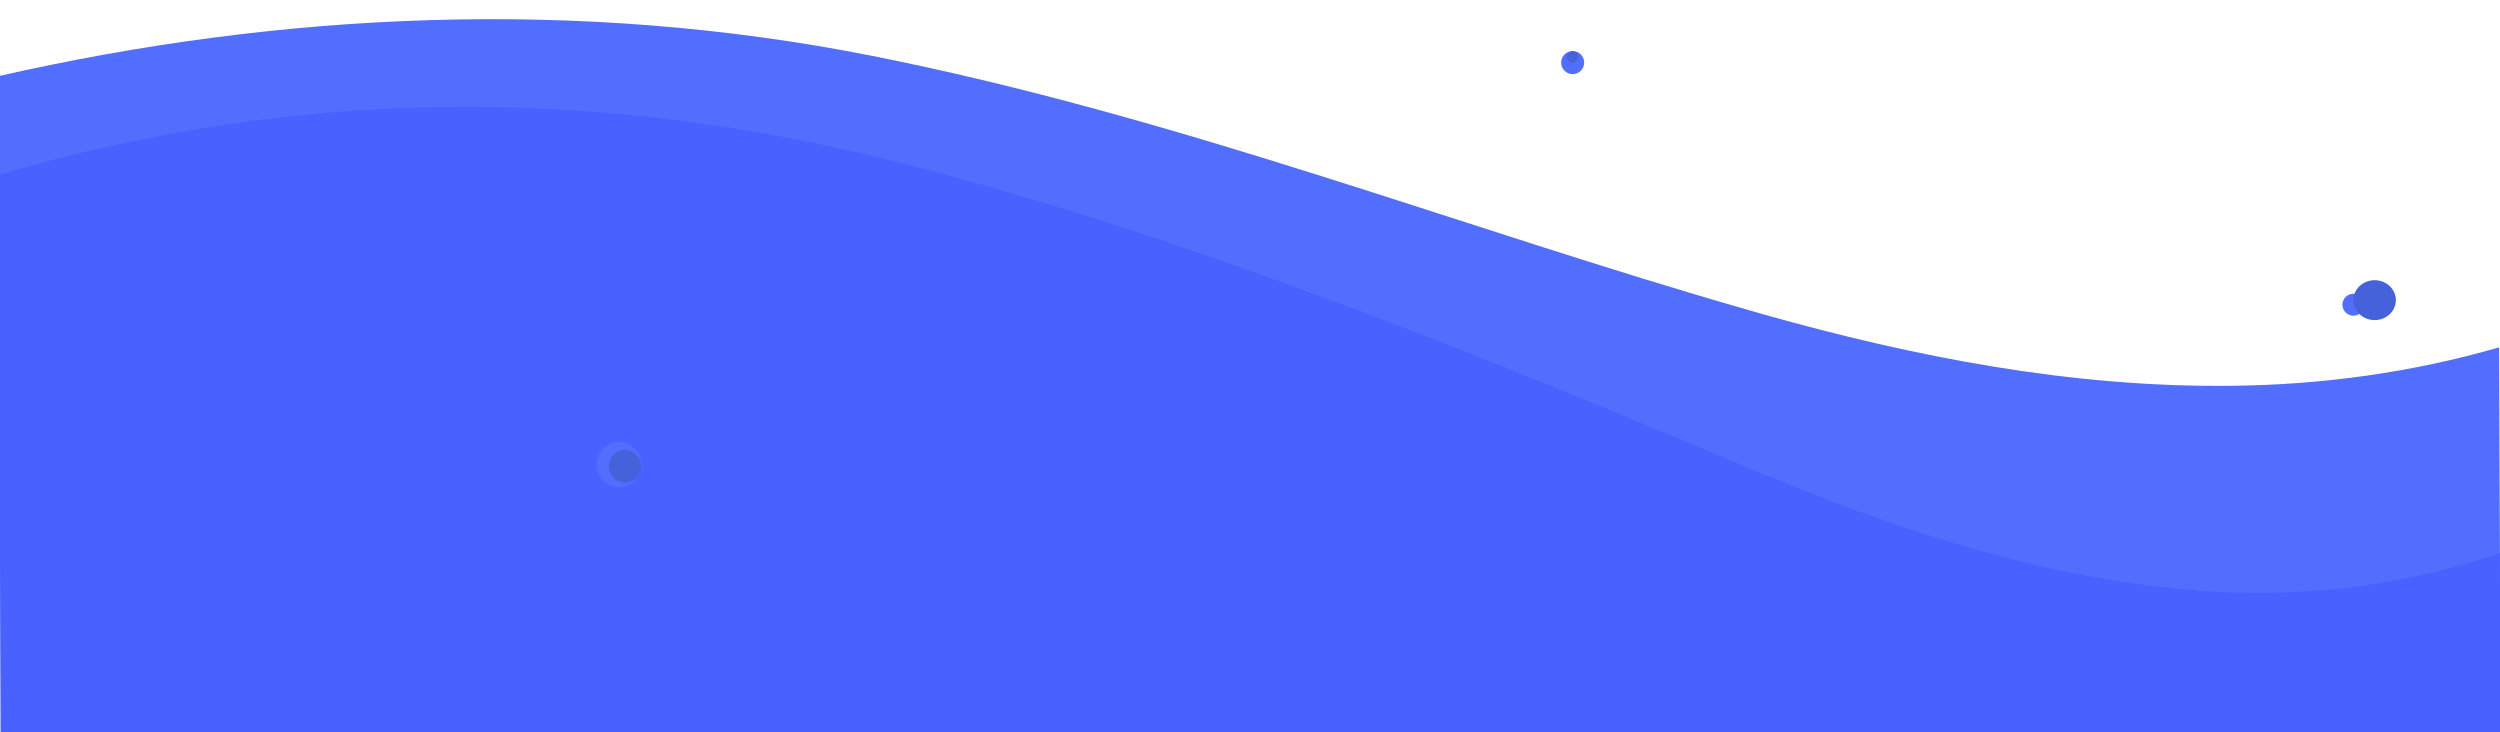 <?xml version="1.0" encoding="utf-8"?>
<!-- Generator: Adobe Illustrator 21.0.0, SVG Export Plug-In . SVG Version: 6.00 Build 0)  -->
<svg version="1.1" id="Layer_1" xmlns="http://www.w3.org/2000/svg" xmlns:xlink="http://www.w3.org/1999/xlink" x="0px" y="0px"
	 viewBox="0 0 1366 400" style="enable-background:new 0 0 1366 400;" xml:space="preserve">
<style type="text/css">
	.st0{fill:#4355FF;}
	.st1{fill:#526EFF;}
	.st2{fill:#4A5EFF;}
	.st3{fill:#4961FF;}
	.st4{fill:none;}
	.st5{fill:#4562DB;}
</style>
<g>
	<path class="st0" d="M181.7,206.4c-40.3,8-80,19.2-118.5,33.4c-18.5,6.9-36.8,14.4-54.7,22.6l-0.4,63.4l816.7,4.7
		c-53.5-32.7-110.4-61.5-172-84.6C503.7,190.1,338.4,175.2,181.7,206.4z"/>
	<path class="st1" d="M1366.8,505.5l-1.3-315.7c-47.4,13.7-96.8,20.5-146.2,21c-87.8,1-173.6-15.9-255.7-39c-2.6-0.7-5-1.5-7.6-2.2
		C799.2,124.7,643.4,63.5,475.4,30.3C315.9-1.1,154,6.4-0.8,41.6l1.9,469.6L1366.8,505.5L1366.8,505.5z"/>
	<path class="st2" d="M0.7,332l940.9-4c-101.2-66.3-208.4-127.2-331-166.8c-163.9-53.1-341.7-56.7-508.1-14.3
		C67.8,155.7,33.4,166.7,0,179.7L0.7,332L0.7,332z"/>
	<path class="st3" d="M1210.8,323.3c-83.8-4.9-163.9-29.9-240.3-61.4c-2.4-0.9-4.7-2-7.1-2.9c-146.2-61.4-303-126.2-464.2-168.2
		C329.3,46.6,164.7,47-0.7,95.6l1.5,455.9l1365.9-4.6l-0.8-244.7C1315.5,319.3,1263,326.3,1210.8,323.3z"/>
</g>
<circle class="st4" cx="1060" cy="172.5" r="10"/>
<circle class="st4" cx="990.7" cy="19.2" r="8.7"/>
<circle class="st4" cx="1214" cy="100.5" r="9"/>
<circle class="st4" cx="1153" cy="49.5" r="9"/>
<circle class="st1" cx="338.2" cy="253.9" r="12.3"/>
<circle class="st5" cx="341.5" cy="254.8" r="8.9"/>
<circle class="st1" cx="1285.9" cy="166.5" r="6"/>
<ellipse class="st5" cx="1297.5" cy="164" rx="11.6" ry="10.9"/>
<circle class="st1" cx="859.3" cy="34.2" r="6.3"/>
<circle class="st5" cx="859.3" cy="31.1" r="3.1"/>
</svg>
